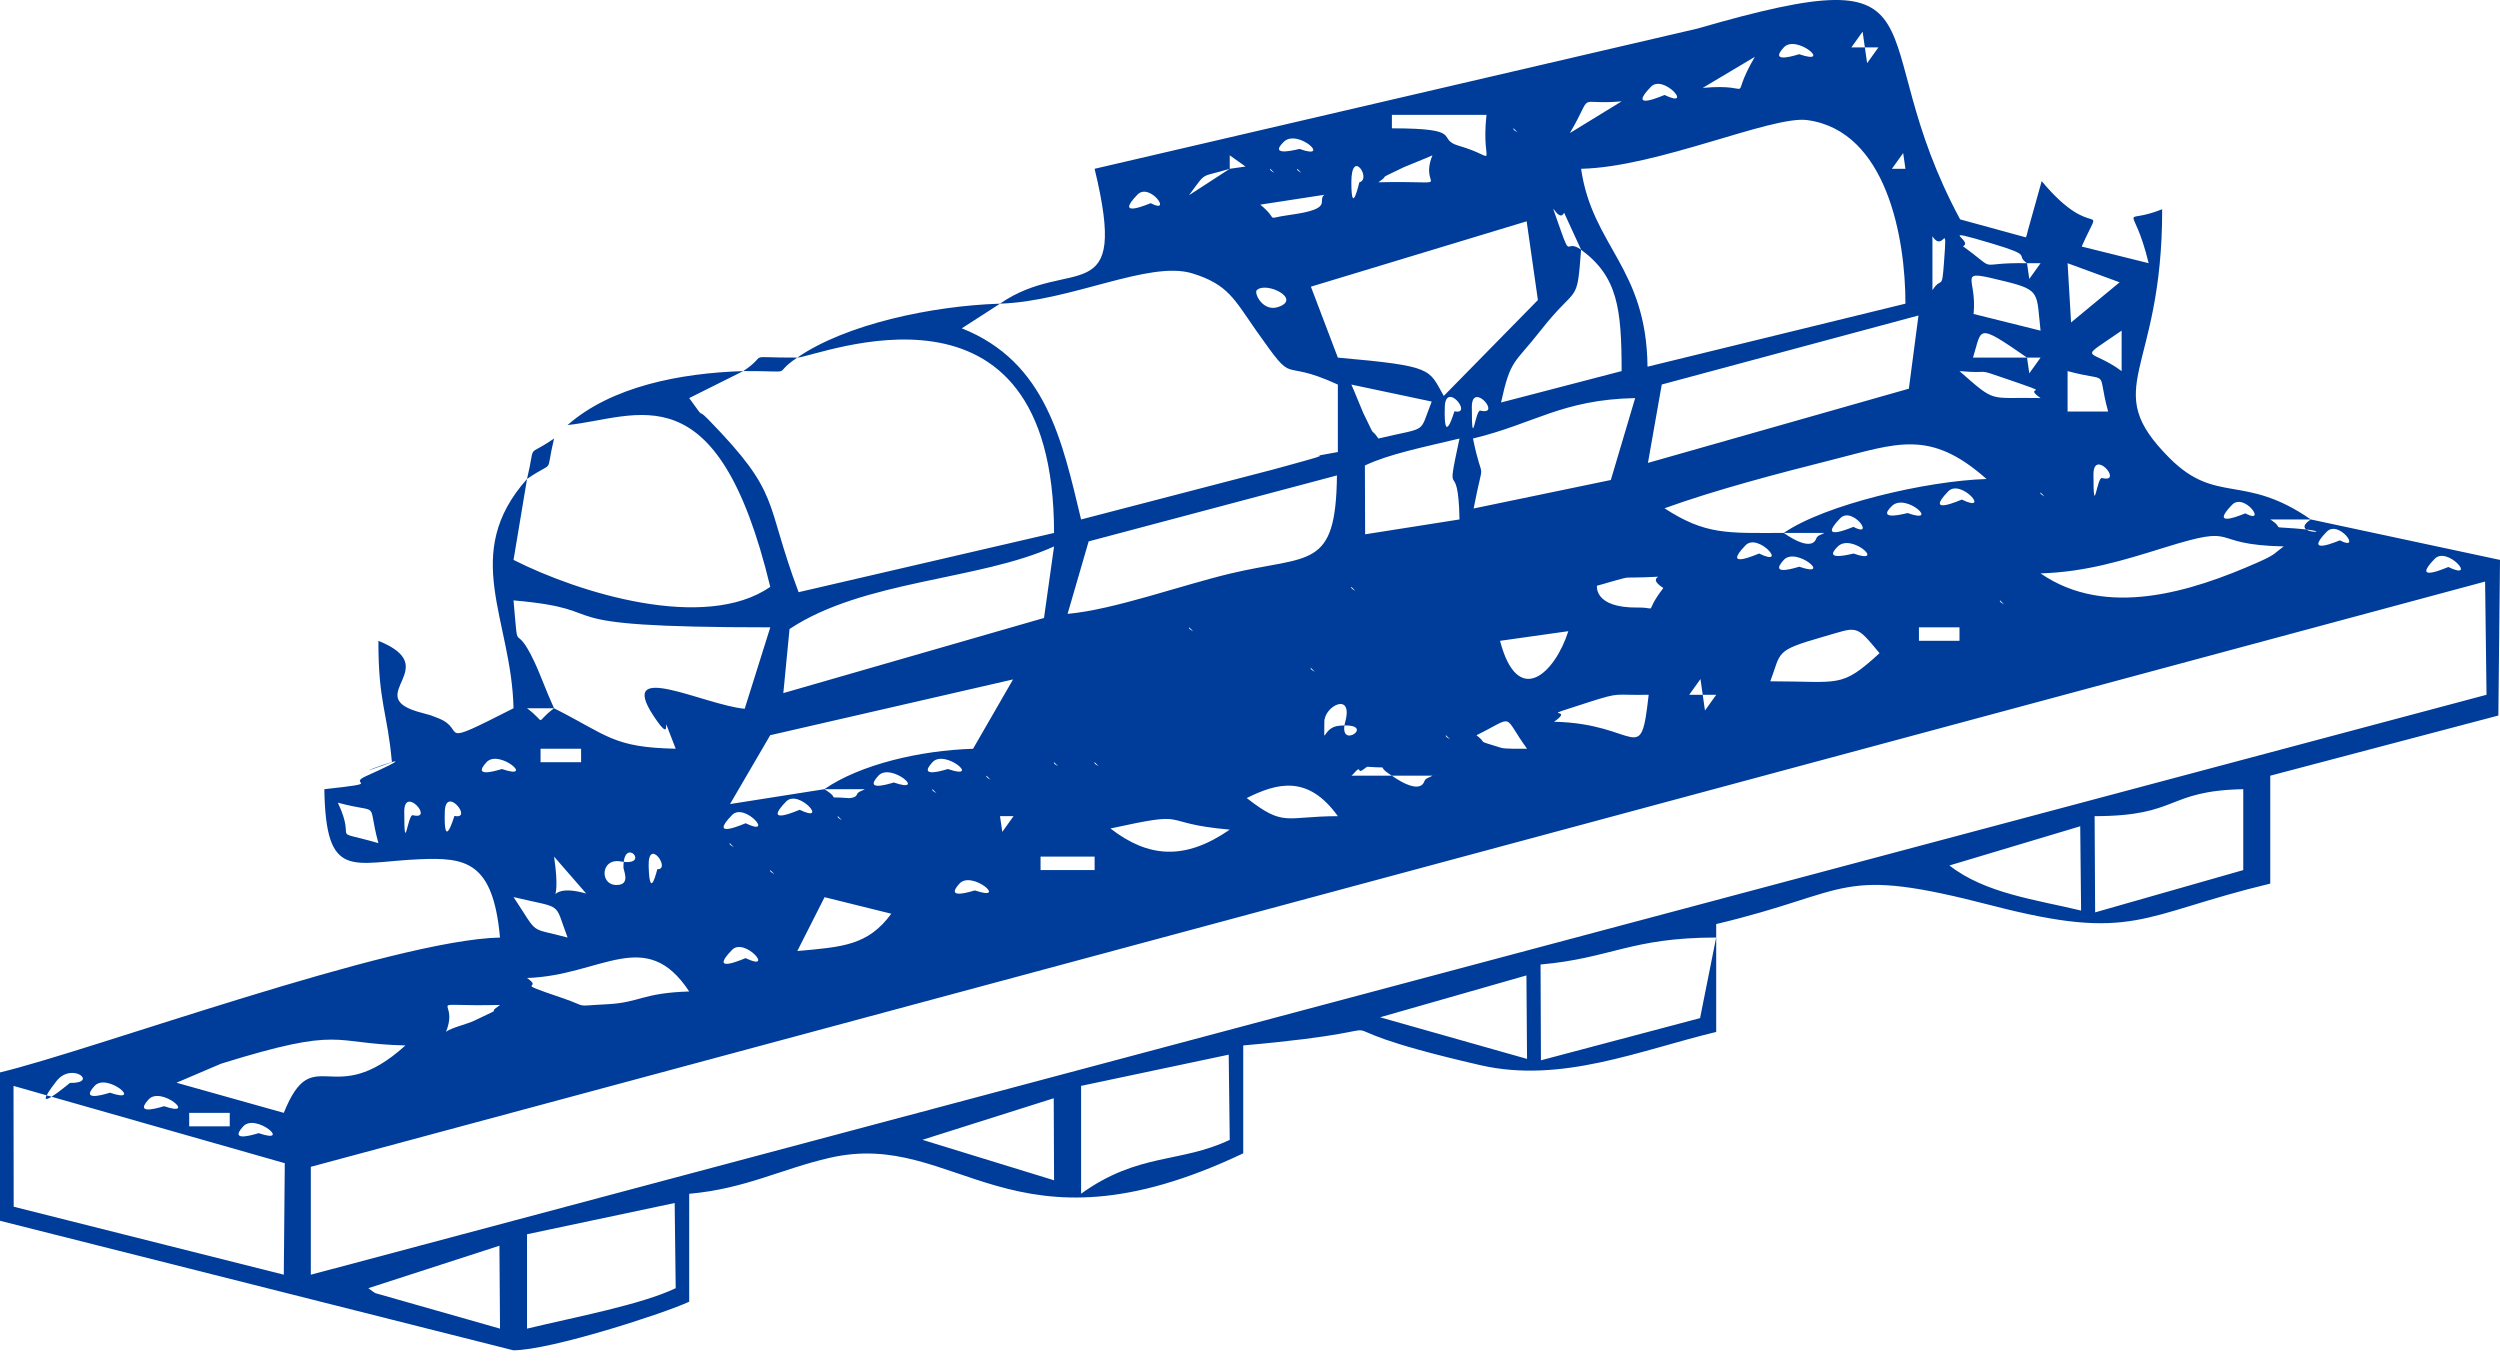 <svg width="112" height="61" viewBox="0 0 112 61" fill="none" xmlns="http://www.w3.org/2000/svg">
<path fill-rule="evenodd" clip-rule="evenodd" d="M16.502 57.711L22.374 55.808L22.401 59.523L16.823 57.935C16.753 57.901 16.606 57.789 16.502 57.711ZM23.611 59.523V55.294L30.225 53.895L30.271 57.711C28.733 58.447 25.794 58.998 23.611 59.523V59.523ZM0.606 48.648L12.758 52.111L12.714 57.106L0.613 54.061L0.606 48.648ZM41.324 51.064L47.207 49.202L47.222 52.877L41.324 51.064H41.324ZM48.433 53.478V48.647L55.046 47.249L55.092 51.064C52.892 52.118 51 51.631 48.433 53.478V53.478ZM10.898 50.46C11.457 49.852 13.119 51.292 11.588 50.765C11.574 50.76 10.167 51.253 10.898 50.46ZM8.476 49.856H10.292V50.46H8.476V49.856ZM6.66 49.252C7.22 48.644 8.881 50.084 7.351 49.557C7.336 49.552 5.929 50.045 6.66 49.252ZM4.238 48.648C4.798 48.04 6.459 49.48 4.929 48.953C4.915 48.948 3.508 49.441 4.238 48.648ZM2.526 48.438C3.216 47.547 4.445 48.538 3.133 48.515C3.121 48.515 1.175 50.181 2.526 48.438ZM12.714 49.856L7.907 48.506L9.902 47.654C15.416 45.939 14.812 46.764 18.163 46.835C14.888 49.808 14.044 46.553 12.714 49.856ZM69.034 47.502L69.017 43.21C72.177 42.929 73.054 42.004 76.884 42.001L76.163 45.612L69.034 47.501V47.502ZM68.384 43.699L68.411 47.439L61.828 45.574L68.384 43.699H68.384ZM19.979 46.231C20.626 44.631 18.733 45.104 22.401 45.022C21.648 45.549 22.831 44.971 21.257 45.722C20.908 45.889 20.173 46.053 19.979 46.231ZM23.611 43.814C26.933 43.71 28.926 41.453 30.876 44.418C28.748 44.485 28.671 44.918 27.186 44.991C25.61 45.068 26.449 45.137 25.172 44.704C22.813 43.907 24.421 44.373 23.611 43.814H23.611ZM32.796 42.554C33.359 41.975 34.738 43.57 33.404 42.924C33.391 42.918 31.678 43.704 32.796 42.554ZM35.719 42.606L36.941 40.194L39.93 40.935C38.889 42.351 37.77 42.423 35.72 42.606H35.719ZM23.006 40.189C25.283 40.733 24.802 40.355 25.428 42.002C23.643 41.52 24.175 41.95 23.006 40.189ZM42.984 39.585C43.544 38.977 45.205 40.417 43.675 39.89C43.661 39.885 42.254 40.378 42.984 39.585ZM24.822 38.376L26.264 40.032C24.095 39.407 25.253 41.252 24.822 38.376ZM34.509 38.98L34.69 39.16C34.677 39.149 34.449 39.04 34.509 38.98ZM29.06 38.825C29.018 37.452 30.085 38.972 29.448 38.94C29.44 38.939 29.11 40.423 29.06 38.825ZM93.862 40.875L93.839 36.564C97.657 36.56 97.007 35.429 100.498 35.355V38.98L93.862 40.874V40.875ZM93.194 37.017L93.233 40.793C91.199 40.304 88.926 40.023 87.335 38.773L93.194 37.017ZM46.617 38.376H49.039V38.98H46.617V38.376ZM27.746 39.637C26.851 39.783 26.857 38.426 27.801 38.592C29.218 38.84 27.908 37.381 27.931 38.872C27.933 38.989 28.215 39.56 27.746 39.637ZM32.693 37.772L32.873 37.952C32.861 37.941 32.633 37.832 32.693 37.772ZM49.748 37.116C53.536 36.287 51.725 36.869 55.093 37.168C53.065 38.568 51.43 38.419 49.748 37.116ZM44.801 36.564H45.406L44.902 37.269L44.801 36.564H44.801ZM37.536 36.564L37.717 36.744C37.705 36.732 37.476 36.624 37.536 36.564ZM32.797 36.512C33.359 35.934 34.739 37.528 33.404 36.882C33.391 36.876 31.678 37.662 32.797 36.512ZM19.927 36.357C19.964 35.166 21.218 36.743 20.359 36.552C20.351 36.55 19.869 38.247 19.927 36.357ZM18.111 36.357C18.111 35.199 19.42 36.699 18.555 36.534C18.554 36.533 18.499 36.523 18.496 36.522C18.267 36.443 18.111 38.445 18.111 36.357ZM15.136 35.96C17.139 36.503 16.407 35.774 16.952 37.772C14.643 37.108 16.029 37.846 15.136 35.96ZM35.218 35.908C35.781 35.329 37.16 36.924 35.826 36.278C35.813 36.272 34.1 37.058 35.218 35.908ZM59.936 36.564C57.565 36.568 57.54 37.072 55.854 35.752C57.192 35.087 58.587 34.683 59.936 36.564ZM41.774 35.355L41.955 35.535C41.943 35.524 41.714 35.415 41.774 35.355ZM36.931 35.355H38.747C38.625 35.435 38.439 35.455 38.386 35.602C38.339 35.734 38.087 35.761 38.024 35.756C36.825 35.661 37.782 35.884 36.931 35.355ZM62.358 34.751H64.174C64.052 34.831 63.866 34.851 63.813 34.998C63.576 35.659 62.368 34.758 62.358 34.751ZM44.196 34.751L44.376 34.931C44.364 34.919 44.135 34.811 44.196 34.751ZM39.352 34.751C39.912 34.143 41.573 35.583 40.043 35.056C40.029 35.051 38.621 35.544 39.352 34.751ZM62.358 34.751H60.541C60.663 34.671 60.849 34.36 60.902 34.504C60.95 34.634 61.202 34.346 61.264 34.351C62.464 34.445 61.507 34.222 62.358 34.751ZM49.039 34.147L49.219 34.327C49.207 34.315 48.978 34.207 49.039 34.147ZM47.222 34.147L47.403 34.327C47.391 34.315 47.162 34.207 47.222 34.147ZM41.774 34.147C42.334 33.539 43.995 34.979 42.465 34.452C42.45 34.447 41.043 34.94 41.774 34.147ZM21.795 34.147C22.355 33.539 24.016 34.979 22.486 34.452C22.472 34.447 21.065 34.94 21.795 34.147ZM24.217 33.543H26.033V34.147H24.217V33.543ZM66.146 32.939C67.925 32.06 67.275 31.982 68.412 33.543C68.072 33.543 67.42 33.555 67.252 33.502C66.02 33.12 66.702 33.36 66.146 32.938V32.939ZM64.779 32.939L64.96 33.119C64.948 33.107 64.719 32.999 64.779 32.939ZM59.331 32.334C59.331 31.624 60.633 30.973 60.268 32.334C59.901 33.7 61.808 32.351 59.988 32.514C59.225 32.582 59.331 33.563 59.331 32.334ZM73.86 31.126C73.487 34.469 73.421 32.415 69.622 32.334C70.666 31.614 68.557 32.296 71.168 31.46C72.66 30.983 72.272 31.16 73.86 31.126ZM24.822 31.73C23.881 32.434 24.553 32.434 23.611 31.73H24.822ZM76.282 31.126H76.887L76.383 31.831L76.282 31.126H76.282ZM13.925 57.107V52.273L111.332 26.054L111.396 31.126L13.925 57.107ZM76.282 31.126H75.677L76.181 30.421L76.282 31.126H76.282ZM36.93 35.356L32.705 36.022L34.506 32.937L45.385 30.438L43.593 33.545C41.226 33.617 38.532 34.247 36.93 35.356ZM58.725 29.918L58.906 30.098C58.894 30.086 58.665 29.978 58.725 29.918ZM79.309 30.522C79.806 29.212 79.485 29.155 81.641 28.539C83.254 28.078 83.1 27.939 84.204 29.262C82.461 30.855 82.449 30.522 79.309 30.522ZM67.201 28.709L70.261 28.277C69.659 30.169 67.999 31.745 67.201 28.709ZM85.969 28.105H87.785V28.709H85.969V28.105ZM53.276 28.105L53.457 28.285C53.445 28.274 53.217 28.165 53.276 28.105ZM24.822 31.73C24.451 30.927 24.225 30.246 23.921 29.608C23.006 27.687 23.245 29.606 23.006 26.897C27.974 27.338 23.611 28.105 34.509 28.105L33.362 31.753C31.546 31.583 27.616 29.54 29.276 32.068C30.382 33.753 29.346 31.131 30.271 33.543C27.459 33.484 27.249 32.958 24.822 31.73V31.73ZM89.601 26.897L89.782 27.077C89.77 27.065 89.541 26.957 89.601 26.897ZM71.542 26.241C71.716 26.203 72.748 25.88 72.895 25.878C75.456 25.853 73.469 25.672 74.517 26.344C73.576 27.57 74.371 27.207 73.376 27.218C71.389 27.241 71.55 26.247 71.542 26.241H71.542ZM60.541 26.292L60.722 26.473C60.71 26.461 60.481 26.352 60.541 26.292ZM46.771 27.685L35.093 31.051L35.371 28.18C38.681 25.981 43.88 26.004 47.222 24.48L46.771 27.685ZM109.078 25.032C109.64 24.454 111.02 26.048 109.685 25.402C109.672 25.396 107.959 26.182 109.078 25.032ZM79.914 25.084C80.474 24.476 82.135 25.916 80.605 25.389C80.591 25.384 79.184 25.877 79.914 25.084ZM91.417 25.688C93.45 25.625 95.108 25.109 96.952 24.535C100.505 23.428 98.76 24.405 102.314 24.48C101.891 24.776 101.995 24.82 101.175 25.184C98.148 26.525 94.346 27.71 91.417 25.688ZM82.336 24.48C82.962 23.873 84.518 25.328 83.04 24.798C83.025 24.792 81.587 25.205 82.336 24.48ZM78.202 24.428C78.764 23.849 80.144 25.444 78.809 24.798C78.796 24.792 77.084 25.578 78.202 24.428ZM104.234 23.824C104.781 23.26 105.835 24.739 104.827 24.208C104.815 24.202 103.137 24.955 104.234 23.824ZM79.914 23.875H81.731C81.609 23.955 81.423 23.975 81.37 24.122C81.133 24.784 79.925 23.882 79.914 23.875ZM103.525 23.271C102.404 24.009 105.137 23.857 102.797 23.672C101.6 23.577 102.419 23.736 101.709 23.271H103.525ZM82.44 23.22C82.987 22.656 84.04 24.135 83.033 23.604C83.02 23.598 81.343 24.351 82.44 23.22ZM47.828 27.501L48.772 24.254L59.895 21.299C59.849 25.571 58.664 24.846 55.103 25.699C52.889 26.229 49.892 27.317 47.828 27.501ZM99.997 22.615C100.543 22.051 101.597 23.531 100.59 23C100.577 22.993 98.9 23.746 99.997 22.615ZM84.758 22.667C85.384 22.061 86.94 23.516 85.462 22.985C85.447 22.98 84.008 23.393 84.758 22.667ZM91.417 22.063L91.598 22.243C91.586 22.231 91.357 22.123 91.417 22.063ZM87.283 22.011C87.846 21.433 89.225 23.027 87.89 22.381C87.878 22.375 86.165 23.161 87.283 22.011ZM93.787 21.252C93.787 20.094 95.096 21.594 94.231 21.428C94.23 21.428 94.174 21.418 94.172 21.417C93.943 21.338 93.787 23.34 93.787 21.252ZM79.914 23.875C77.39 23.88 76.413 23.972 74.57 22.771C76.874 21.936 79.74 21.19 82.086 20.598C84.993 19.863 86.459 19.208 88.996 21.459C86.3 21.543 81.748 22.606 79.915 23.875L79.914 23.875ZM65.385 23.271L61.158 23.937L61.147 20.854C62.234 20.338 63.739 20.042 65.385 19.646C64.712 22.785 65.333 20.249 65.385 23.271V23.271ZM72.165 21.504L66.019 22.78C66.502 20.262 66.446 21.884 65.99 19.646C68.753 18.978 69.97 17.903 73.255 17.834L72.165 21.504ZM65.938 18.23C65.938 17.073 67.247 18.573 66.382 18.407C66.381 18.407 66.326 18.397 66.323 18.396C66.094 18.317 65.938 20.319 65.938 18.23ZM64.727 18.23C64.764 17.04 66.018 18.616 65.159 18.425C65.151 18.424 64.669 20.121 64.727 18.23ZM92.628 16.625C94.63 17.169 93.899 16.439 94.444 18.438H92.628V16.625ZM60.541 17.229L64.141 17.99C63.548 19.48 64.029 19.102 61.752 19.646C61.329 19.035 61.73 19.862 61.075 18.503C61.01 18.367 60.667 17.5 60.541 17.229ZM87.784 16.625C89.302 16.76 88.424 16.471 89.864 16.966C92.304 17.805 90.494 17.196 91.417 17.833C89.054 17.783 89.464 18.098 87.784 16.625V16.625ZM90.811 16.021H91.417L90.912 16.726L90.811 16.021H90.811ZM85.517 17.413L73.828 20.738L74.447 17.226L85.948 14.134L85.517 17.413V17.413ZM70.833 11.187C72.468 12.392 72.647 13.805 72.649 16.625L67.246 18.032C67.681 16.061 67.818 16.34 69.016 14.811C70.685 12.68 70.64 13.741 70.833 11.187V11.187ZM95.049 14.812V16.625C93.594 15.548 92.998 16.235 95.049 14.812ZM90.811 16.021H88.39C88.804 14.705 88.507 14.425 90.811 16.021ZM44.801 13.604C47.97 13.505 51.478 11.653 53.414 12.247C55.038 12.745 55.308 13.434 56.289 14.826C58.139 17.45 57.193 15.967 59.936 17.229V20.251C57.981 20.613 60.101 20.191 58.491 20.633C58.347 20.673 58.16 20.727 58 20.769C57.811 20.82 57.227 20.986 57.029 21.036L48.433 23.272C47.589 19.775 46.88 16.218 43.089 14.709L44.801 13.604H44.801ZM91.417 14.813L88.417 14.066C88.591 12.35 87.538 12.041 89.843 12.608C91.436 13.001 91.23 13.14 91.417 14.813ZM58.728 12.843L68.394 9.915L68.898 13.442L64.682 17.737C63.986 16.527 64.269 16.406 59.936 16.021L58.728 12.843ZM56.303 13C56.721 12.591 58.336 13.39 57.269 13.752C56.573 13.988 56.171 13.129 56.303 13ZM92.784 14.447L92.628 11.792L94.959 12.647L92.784 14.446L92.784 14.447ZM86.573 10.583C87.086 11.387 87.245 9.666 87.088 11.794C86.994 13.071 86.99 12.347 86.573 13V10.583V10.583ZM90.811 11.792H91.417L90.912 12.497L90.811 11.792H90.811ZM90.811 11.792C88.384 11.745 89.626 12.255 87.94 11.032C88.452 10.787 86.633 10.13 89.226 10.905C91.173 11.487 90.234 11.392 90.811 11.792ZM85.968 8.771L86.573 10.583L85.968 8.771ZM70.833 11.187C70.144 10.696 70.367 11.584 69.936 10.359C69.229 8.349 69.793 10.109 70.072 9.53L70.833 11.187ZM70.833 7.562C74.254 7.49 79.378 5.168 80.963 5.38C84.529 5.856 85.368 10.69 85.363 13.604L73.809 16.428C73.761 11.97 71.337 11.048 70.833 7.562L70.833 7.562ZM59.328 8.727C58.986 9.008 59.801 9.353 57.772 9.63C56.554 9.796 57.377 9.915 56.459 9.168L59.328 8.727ZM50.958 8.719C51.505 8.155 52.559 9.634 51.552 9.103C51.539 9.097 49.861 9.85 50.958 8.719ZM85.363 7.562L85.968 8.771L85.363 7.562ZM60.541 8.166C60.541 6.605 61.464 8.029 60.899 8.166C60.892 8.168 60.541 9.773 60.541 8.166ZM64.173 6.958C63.526 8.558 65.419 8.085 61.752 8.166C62.389 7.726 61.49 8.163 62.891 7.491C63.013 7.432 63.93 7.074 64.174 6.958H64.173ZM58.119 7.562L58.3 7.742C58.288 7.73 58.059 7.622 58.119 7.562ZM56.909 7.562L57.089 7.742C57.077 7.73 56.848 7.622 56.909 7.562ZM55.092 7.562L53.266 8.747C54.093 7.639 53.718 7.981 55.092 7.562ZM85.363 7.562H84.757L85.262 6.857L85.363 7.562H85.363ZM55.092 7.562V6.958L55.799 7.461L55.092 7.562V7.562ZM57.514 6.353C58.14 5.747 59.696 7.202 58.218 6.672C58.203 6.666 56.765 7.079 57.514 6.353ZM67.806 5.749L67.987 5.93C67.975 5.918 67.746 5.809 67.806 5.749ZM62.357 5.145H66.595C66.33 7.581 67.269 7.086 65.356 6.531C64.292 6.223 65.696 5.749 62.357 5.749V5.145H62.357ZM70.332 5.96C71.467 4.02 70.507 4.729 72.649 4.541L70.332 5.96ZM73.964 3.885C74.526 3.307 75.906 4.901 74.571 4.255C74.558 4.249 72.845 5.035 73.964 3.885ZM76.282 3.937L78.616 2.547C77.342 4.727 78.851 3.707 76.282 3.937ZM83.546 2.124H84.152L83.647 2.829L83.546 2.124H83.546ZM79.914 2.124C80.474 1.516 82.135 2.956 80.605 2.429C80.59 2.424 79.183 2.918 79.914 2.124ZM83.546 2.124H82.941L83.445 1.419L83.546 2.124H83.546ZM44.8 13.604C41.747 13.7 37.876 14.528 35.719 16.021C36.621 15.993 47.211 11.524 47.222 23.876L35.777 26.53C34.216 22.367 35.031 22.177 31.732 18.793C31.142 18.188 31.696 18.977 30.876 17.834L33.298 16.625C30.489 16.713 27.397 17.308 25.427 19.042C28.559 18.72 32.134 16.456 34.508 26.292C31.579 28.315 25.932 26.564 23.006 25.084L23.611 21.459C20.613 24.825 22.921 27.739 23.006 31.73C19.374 33.575 20.979 32.696 19.629 32.174C19.556 32.145 19.379 32.074 19.306 32.048L18.695 31.878C16.269 31.146 19.908 29.898 16.952 28.709C16.947 31.476 17.354 31.87 17.557 34.147C14.23 35.349 20.22 33.054 16.376 34.781C15.532 35.16 17.3 35.053 14.53 35.356C14.598 39.499 15.791 38.62 18.784 38.495C20.845 38.408 22.09 38.568 22.4 42.002C17.595 42.103 4.047 47.083 0 48.044V54.691L22.995 60.493C24.669 60.494 29.819 58.817 30.876 58.316V53.482C33.385 53.259 34.977 52.377 37.165 51.872C42.911 50.545 45.251 56.629 55.697 51.669V46.836C64.986 46.01 57.009 45.577 66.321 47.72C69.944 48.554 73.463 47.054 76.886 46.231V41.398C83.098 39.922 82.264 38.759 89.225 40.563C95.632 42.223 95.844 40.995 101.708 39.585V34.751L111.926 32.056L112 25.084L103.524 23.271C100.512 21.186 99.301 22.628 97.197 20.523C93.994 17.316 96.879 16.794 96.865 9.374C94.952 10.142 95.552 8.873 96.26 11.791L93.26 11.045C94.273 8.754 93.868 11.003 91.468 8.114L90.842 10.352C90.833 10.398 90.803 10.547 90.759 10.634L87.814 9.828C83.243 1.35 87.695 -2.094 76.042 1.281L49.038 7.562C50.605 14.03 47.944 11.427 44.8 13.604L44.8 13.604Z" fill="#003D9A"/>
<path fill-rule="evenodd" clip-rule="evenodd" d="M35.72 16.02C33.205 16.029 34.541 15.806 33.298 16.624C35.813 16.615 34.477 16.838 35.72 16.02Z" fill="#003D9A"/>
<path fill-rule="evenodd" clip-rule="evenodd" d="M23.611 21.458C24.914 20.554 24.409 21.369 24.822 19.645C23.52 20.549 24.025 19.734 23.611 21.458Z" fill="#003D9A"/>
<path fill-rule="evenodd" clip-rule="evenodd" d="M25.428 19.041L24.822 19.645L25.428 19.041Z" fill="#003D9A"/>
</svg>
